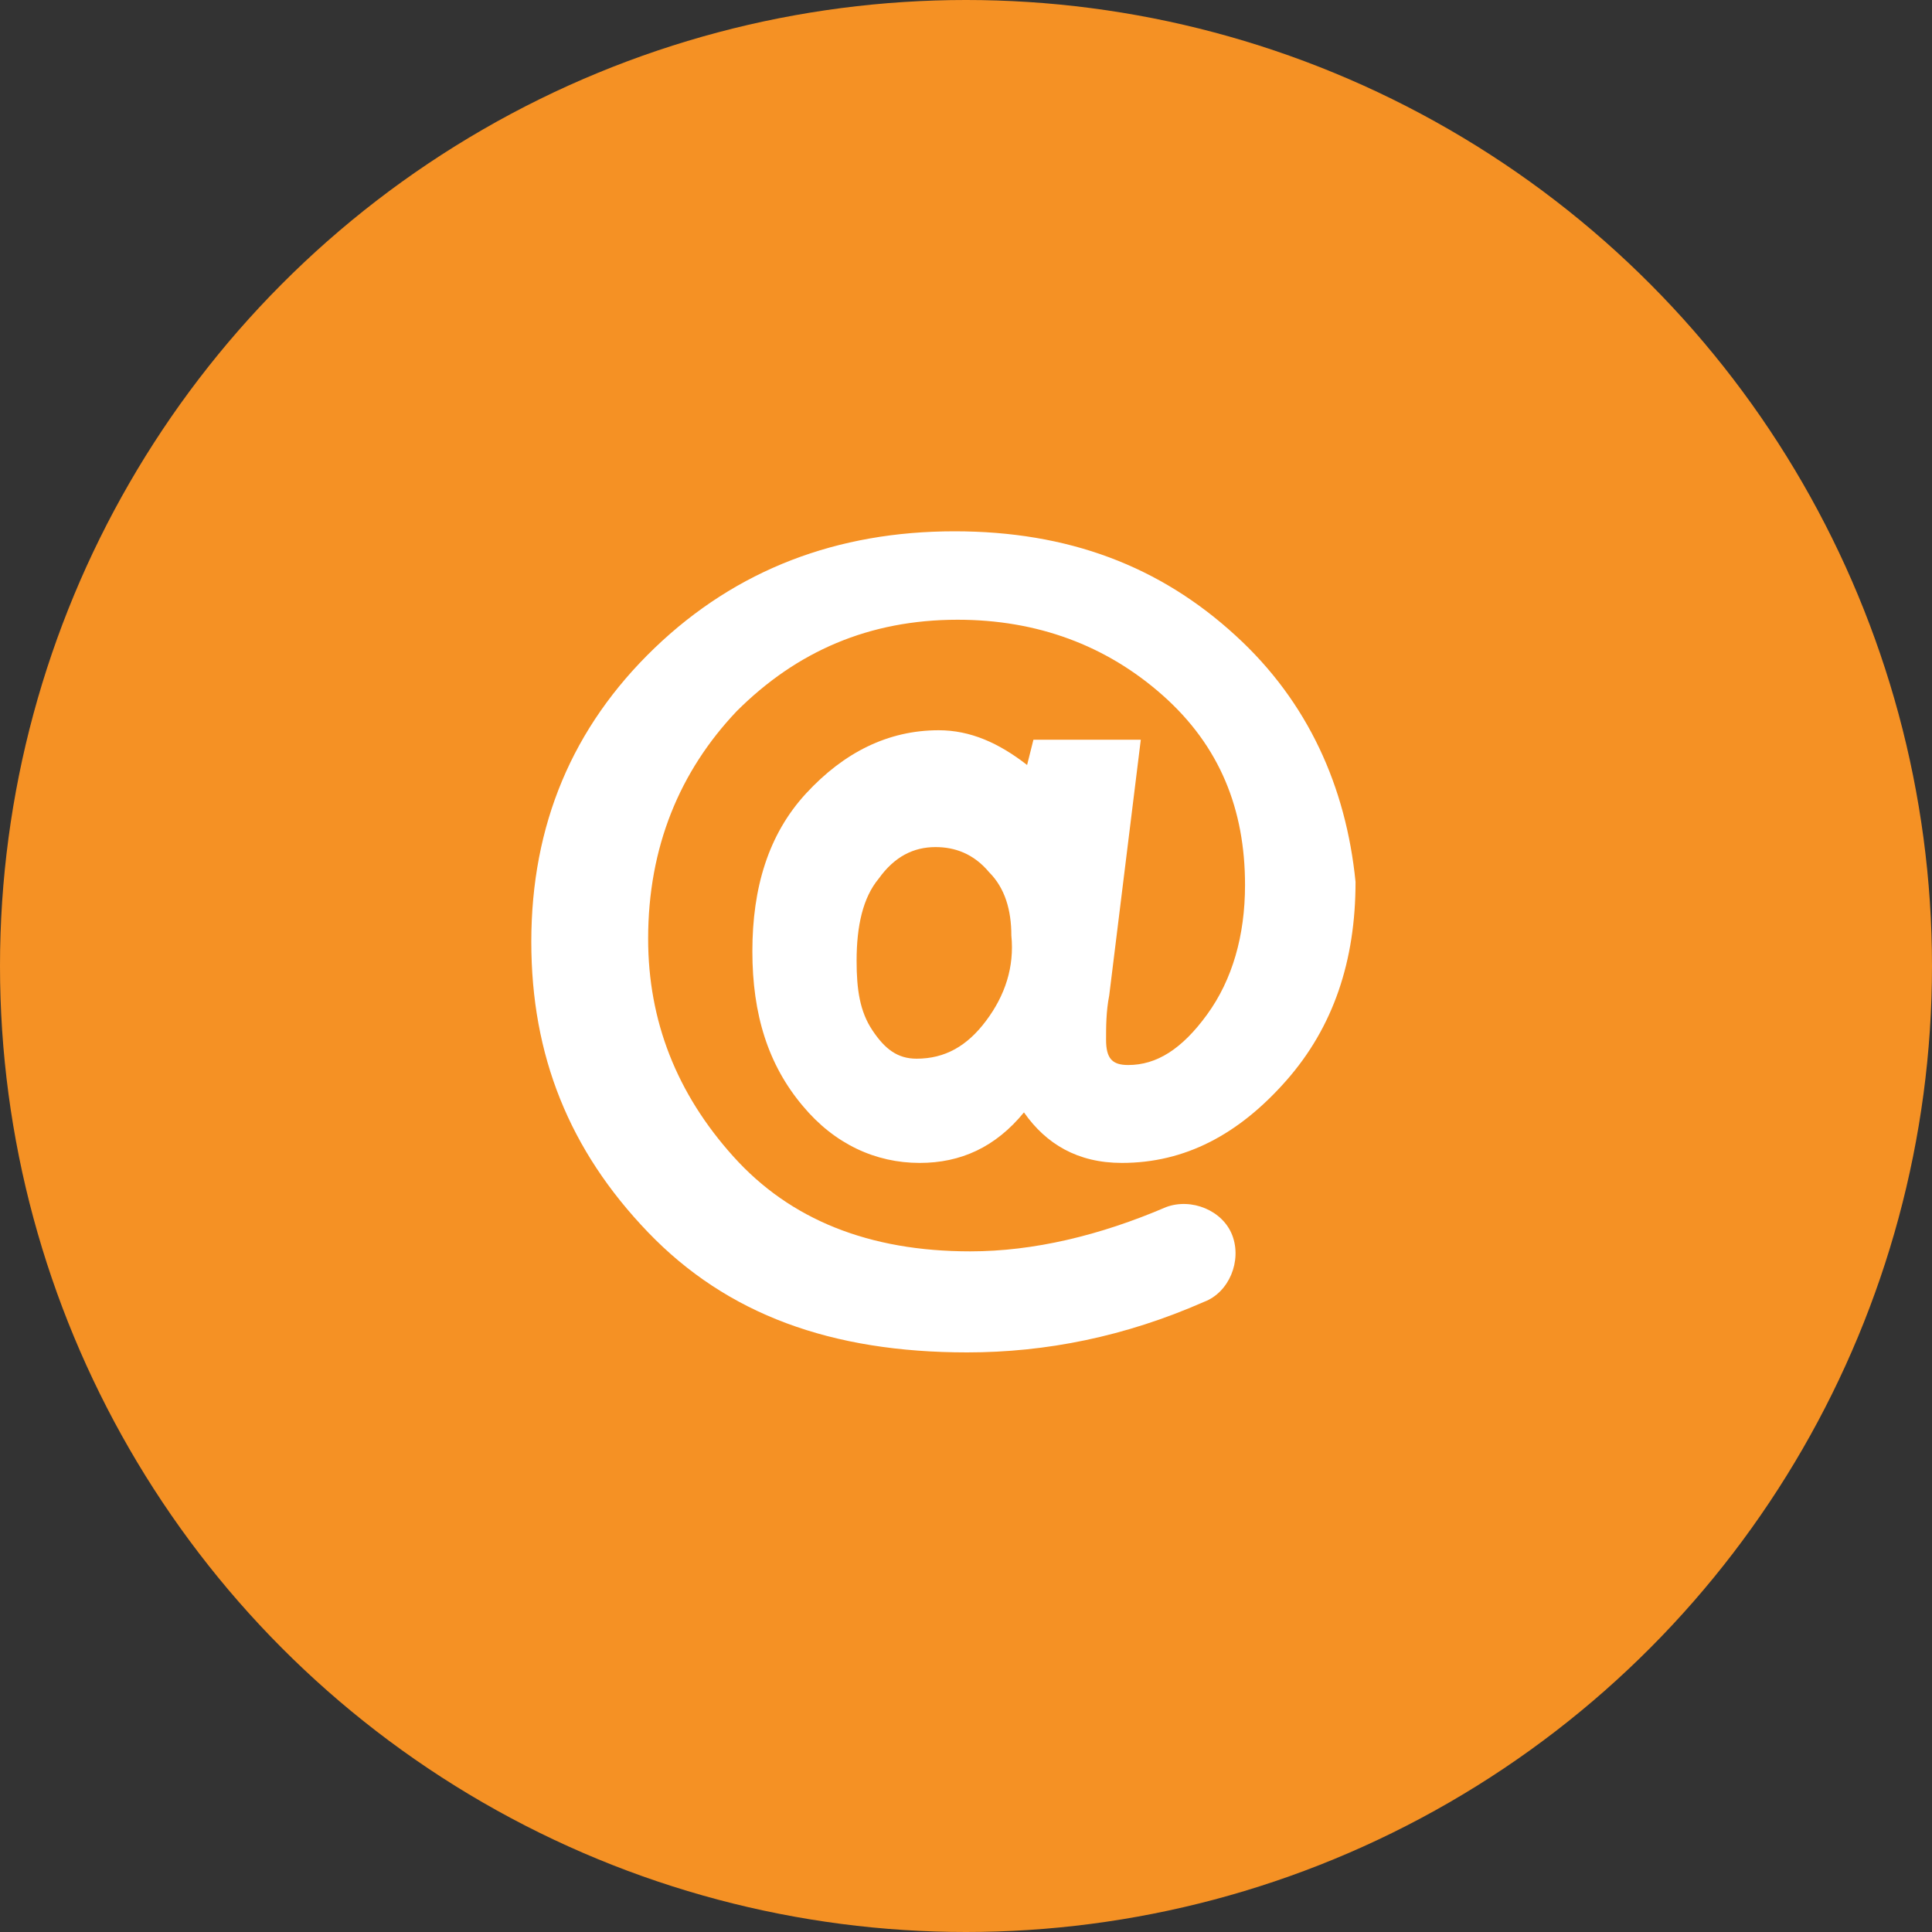 <svg width="40" height="40" viewBox="0 0 40 40" fill="none" xmlns="http://www.w3.org/2000/svg">
<rect x="0" y="0" width="40" height="40" fill="#333333" stroke="none"/>
<circle cx="20" cy="20" r="20" fill="#F59124"/>
<path d="M25.581 13.158C24.012 11.719 22.115 11 19.762 11C17.342 11 15.25 11.785 13.55 13.419C11.85 15.054 11 17.081 11 19.5C11 21.854 11.785 23.815 13.419 25.515C15.054 27.215 17.212 28 20.023 28C21.658 28 23.292 27.673 24.927 26.954C25.45 26.758 25.712 26.104 25.515 25.581C25.319 25.058 24.665 24.796 24.142 24.992C22.769 25.581 21.396 25.908 20.088 25.908C17.996 25.908 16.361 25.254 15.185 23.946C14.008 22.639 13.419 21.135 13.419 19.435C13.419 17.538 14.073 15.969 15.25 14.727C16.492 13.485 17.996 12.831 19.827 12.831C21.462 12.831 22.9 13.354 24.077 14.4C25.254 15.446 25.777 16.754 25.777 18.323C25.777 19.369 25.515 20.285 24.992 21.004C24.469 21.723 23.946 22.05 23.358 22.05C23.031 22.05 22.9 21.919 22.9 21.527C22.9 21.265 22.9 20.939 22.965 20.611L23.619 15.315H21.396L21.265 15.838C20.677 15.381 20.088 15.119 19.435 15.119C18.389 15.119 17.473 15.577 16.689 16.427C15.904 17.277 15.577 18.389 15.577 19.696C15.577 21.004 15.904 22.05 16.623 22.9C17.277 23.685 18.127 24.077 19.042 24.077C19.892 24.077 20.611 23.75 21.2 23.031C21.658 23.685 22.311 24.077 23.227 24.077C24.535 24.077 25.646 23.488 26.627 22.377C27.608 21.265 28.065 19.892 28.065 18.258C27.869 16.296 27.085 14.531 25.581 13.158ZM20.415 21.135C20.023 21.658 19.565 21.919 18.977 21.919C18.585 21.919 18.323 21.723 18.062 21.331C17.8 20.939 17.735 20.481 17.735 19.892C17.735 19.173 17.865 18.585 18.192 18.192C18.519 17.735 18.912 17.538 19.369 17.538C19.762 17.538 20.154 17.669 20.481 18.061C20.808 18.389 20.939 18.846 20.939 19.369C21.004 20.023 20.808 20.611 20.415 21.135Z" fill="white"/>
</svg>
